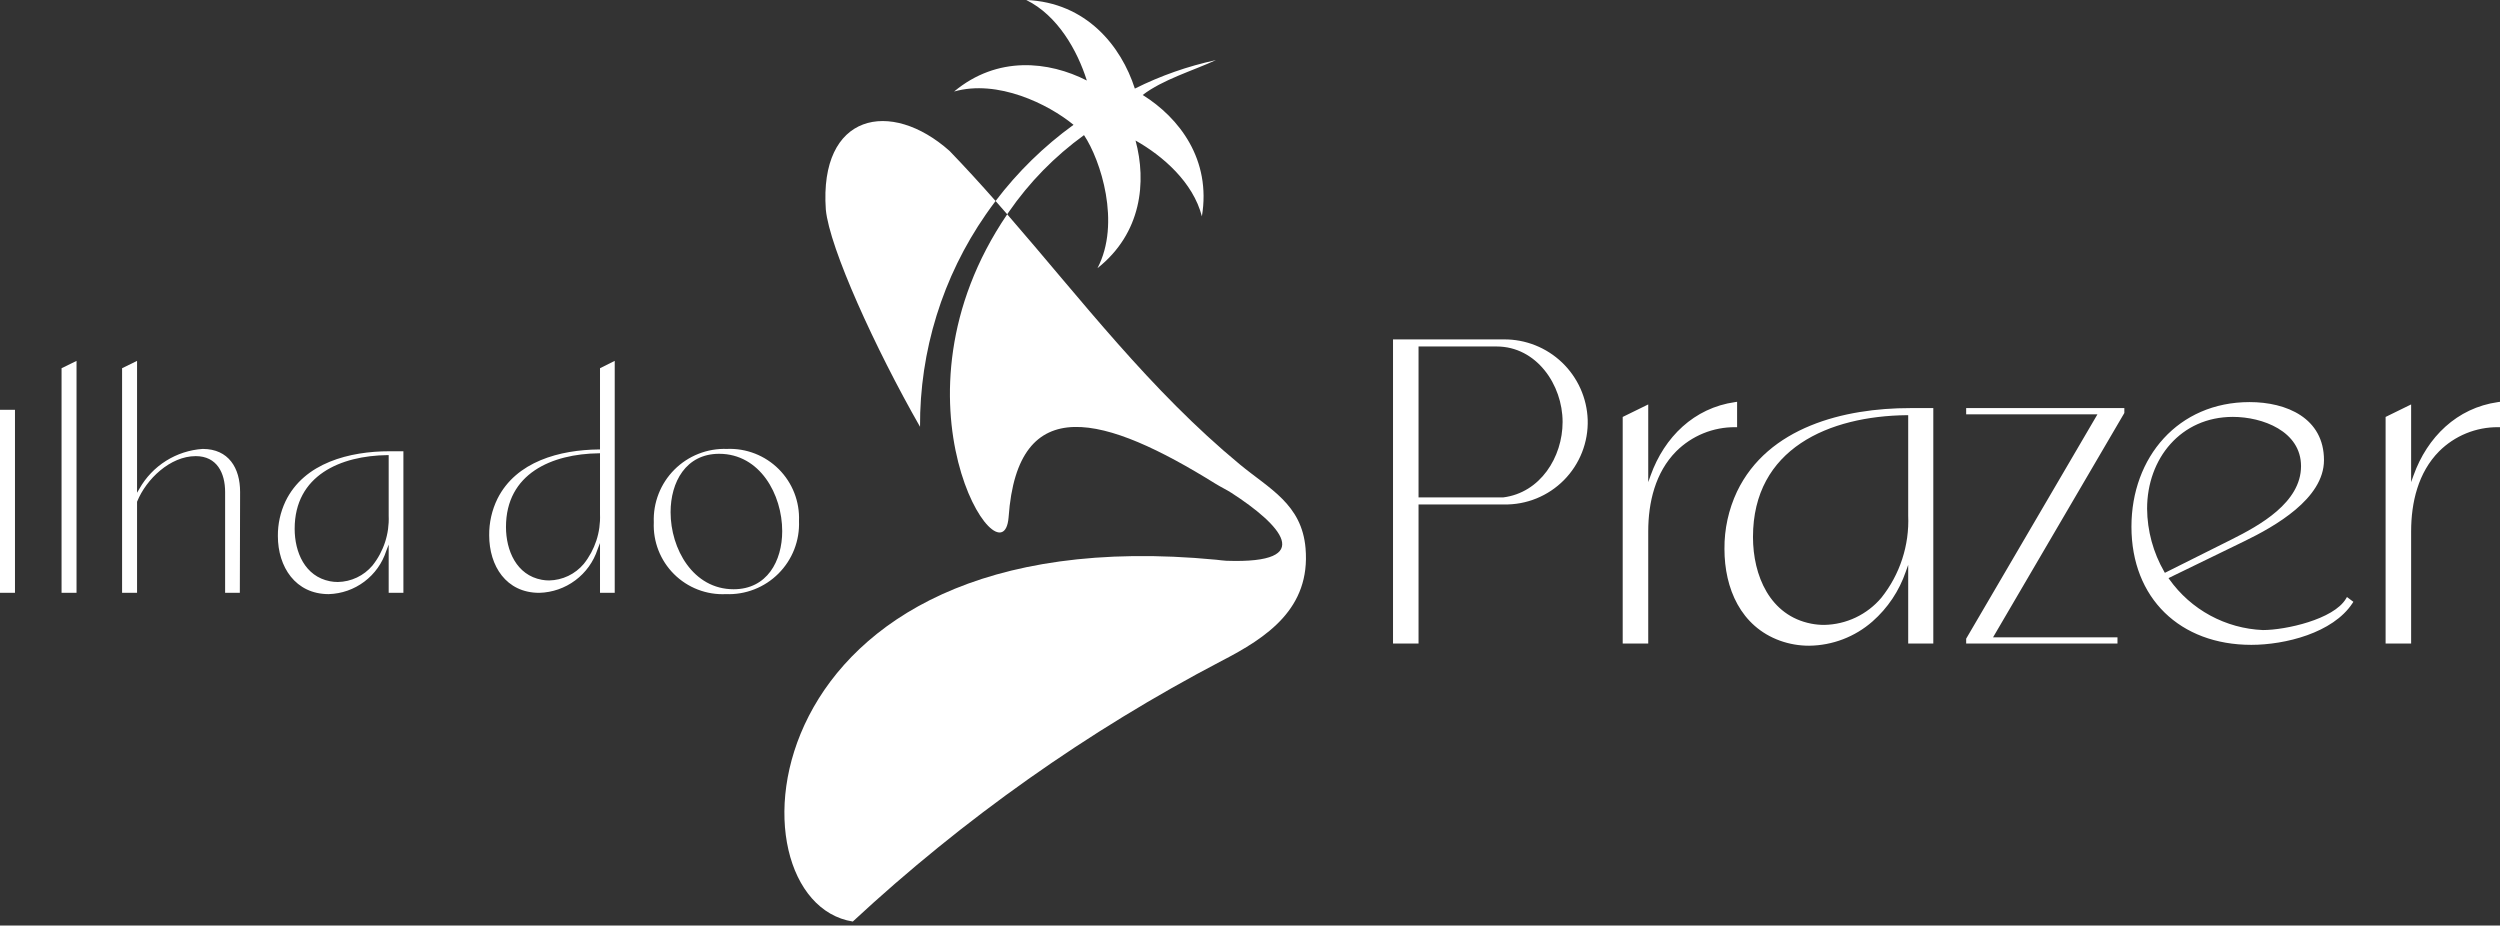 <svg width="443" height="164" viewBox="0 0 443 164" fill="none" xmlns="http://www.w3.org/2000/svg">
    <rect x="0" y="0" width="443" height="164" fill="#333333" stroke="none"/>
    <g clip-path="url(#clip0_546_9423)">
    <path fill-rule="evenodd" clip-rule="evenodd" d="M151.118 163.297C128.122 159.664 131.858 91.147 215.549 99.188C216.137 99.244 216.725 99.348 217.323 99.369C233.567 99.935 226.813 92.897 218.236 87.352C217.368 86.79 216.363 86.324 215.367 85.705C195.919 73.622 180.313 69.015 178.723 91.667C177.72 104.142 156.007 71.033 178.47 37.983L178.478 37.971C191.675 53.163 203.811 69.159 219.705 82.3C224.937 86.626 230.684 89.341 231.345 97.161C232.247 107.812 224.549 112.949 216.44 117.127C192.714 129.55 170.747 145.076 151.118 163.297ZM163.03 75.627C155.087 61.726 146.985 43.926 146.336 37.15C145.133 20.062 157.821 17.46 168.261 26.744C171.058 29.643 173.764 32.611 176.418 35.618C175.829 36.395 175.254 37.187 174.694 37.997C167.028 49.042 162.955 62.183 163.03 75.627ZM176.418 35.618L178.478 37.971L178.737 37.591C182.378 32.315 186.893 27.7 192.087 23.944C195.044 28.373 198.652 39.55 194.472 47.521C202.309 41.315 203.195 32.22 201.218 24.903C206.076 27.639 211.422 32.308 212.974 38.337C214.654 28.311 208.998 20.889 202.486 16.83C206.021 14.108 211.315 12.56 215.466 10.649C210.483 11.723 205.654 13.419 201.094 15.699C198.676 8.155 192.49 0.438 181.858 0C187.439 2.759 190.908 8.952 192.587 14.269C185.833 10.83 176.749 9.826 169.065 16.218C176.792 14.03 185.745 18.437 190.23 22.116C184.986 25.912 180.331 30.461 176.418 35.618Z" fill="white"/>
    <path fill-rule="evenodd" clip-rule="evenodd" d="M2.654 105.05V72.622H0V105.05H2.654ZM106.321 105.05H108.929V63.946L106.321 65.249V79.641L106.099 79.643C99.24 79.714 91.471 81.739 88.148 88.379C87.163 90.391 86.662 92.606 86.685 94.846C86.685 100.289 89.689 105.05 95.559 105.05C97.865 104.989 100.095 104.216 101.944 102.837C103.794 101.459 105.171 99.542 105.888 97.35L106.321 96.225V105.05ZM106.321 80.321V91.129C106.452 94.313 105.429 97.437 103.441 99.926C102.686 100.824 101.747 101.55 100.689 102.055C99.63 102.56 98.475 102.833 97.302 102.855C96.87 102.855 96.439 102.817 96.014 102.739C91.507 101.917 89.66 97.541 89.66 93.378C89.66 83.906 97.798 80.428 106.094 80.324L106.321 80.321ZM128.809 79.549C127.088 79.489 125.372 79.784 123.77 80.417C122.167 81.049 120.713 82.006 119.497 83.226C118.281 84.447 117.329 85.904 116.703 87.509C116.076 89.114 115.786 90.83 115.853 92.552C115.779 94.247 116.06 95.938 116.676 97.519C117.293 99.099 118.232 100.534 119.434 101.731C120.635 102.929 122.073 103.862 123.656 104.473C125.239 105.084 126.931 105.359 128.626 105.279C130.346 105.349 132.062 105.061 133.665 104.434C135.268 103.808 136.725 102.856 137.942 101.638C139.159 100.421 140.111 98.965 140.738 97.362C141.364 95.758 141.652 94.042 141.582 92.322C141.653 90.626 141.371 88.933 140.754 87.352C140.137 85.77 139.199 84.334 137.998 83.133C136.798 81.933 135.361 80.994 133.78 80.377C132.198 79.76 130.506 79.478 128.809 79.549ZM130.002 104.415C122.795 104.415 118.828 97.23 118.828 90.762C118.828 85.445 121.521 80.413 127.433 80.413C134.664 80.413 138.608 87.634 138.608 94.112C138.608 99.437 135.91 104.415 130.002 104.415ZM10.908 65.249V105.05H13.561V63.948L10.908 65.249ZM39.891 105.05H42.498L42.545 87.184C42.556 82.935 40.507 79.549 35.919 79.549C33.612 79.702 31.379 80.427 29.421 81.658C27.463 82.888 25.842 84.587 24.703 86.6L24.286 87.317V63.948L21.633 65.249V105.05H24.286V88.911L24.302 88.871C25.926 84.888 30.162 80.826 34.681 80.826C38.444 80.826 39.891 83.817 39.891 87.184V105.05ZM68.875 105.05H71.483V79.962H69.031C62.014 79.962 53.886 81.972 50.58 88.857C49.678 90.772 49.22 92.867 49.239 94.984C49.239 100.467 52.359 105.279 58.25 105.279C60.532 105.211 62.736 104.439 64.561 103.067C66.386 101.696 67.742 99.794 68.442 97.621L68.875 96.494V105.05ZM68.875 80.643V91.405C69.01 94.594 67.987 97.725 65.995 100.219C65.238 101.114 64.299 101.836 63.241 102.338C62.182 102.84 61.028 103.111 59.856 103.13C59.393 103.131 58.931 103.087 58.476 102.999C54.024 102.138 52.214 97.836 52.214 93.699C52.214 84.228 60.351 80.749 68.648 80.646L68.875 80.643Z" fill="white"/>
    <path fill-rule="evenodd" clip-rule="evenodd" d="M246.843 60.142V114.04H251.366V89.391H266.488C268.463 89.43 270.425 89.067 272.255 88.325C274.086 87.582 275.746 86.474 277.135 85.07C278.524 83.666 279.613 81.993 280.336 80.155C281.059 78.317 281.401 76.351 281.34 74.376C281.206 70.537 279.579 66.901 276.805 64.243C274.031 61.585 270.33 60.114 266.488 60.142H246.843ZM251.366 88.139V61.396H265.195C272.269 61.396 276.892 68.185 276.892 74.767C276.892 81.006 272.939 87.322 266.361 88.141L251.366 88.139ZM292.067 71.664L287.543 73.882V114.04H292.067V94.166C292.067 89.036 293.31 83.725 297.022 79.977C298.397 78.605 300.03 77.521 301.828 76.786C303.625 76.051 305.551 75.681 307.493 75.698H307.814V71.201L307.447 71.253C300.174 72.283 294.926 77.466 292.501 84.22L292.067 85.431V71.664ZM338.133 114.04V100.09L337.699 101.311C336.536 104.709 334.506 107.746 331.809 110.119C328.7 112.85 324.715 114.376 320.577 114.42C318.815 114.425 317.065 114.122 315.406 113.526C308.462 111.004 305.573 104.275 305.573 97.286C305.54 93.766 306.302 90.285 307.801 87.1C313.296 75.66 326.792 72.315 338.456 72.315H342.581V114.04H338.133ZM338.133 73.568L337.907 73.57C324.161 73.718 310.629 79.45 310.629 95.156C310.629 101.988 313.613 109.095 320.966 110.517C321.716 110.661 322.477 110.733 323.24 110.733C325.174 110.7 327.079 110.254 328.826 109.425C330.574 108.596 332.124 107.403 333.373 105.926C336.666 101.801 338.356 96.625 338.133 91.352V73.568ZM376.434 73.181V72.315H348.404V73.415H371.671L348.404 113.174V114.04H375.217V112.939H353.166L376.434 73.181ZM417.019 106.643L415.882 105.79L415.699 106.098C413.515 109.766 404.991 111.646 400.989 111.646C397.722 111.51 394.53 110.629 391.656 109.071C388.782 107.512 386.302 105.316 384.407 102.653L384.261 102.439L397.706 95.901C403.055 93.3 411.809 88.389 411.809 81.538C411.809 74.069 405.162 71.25 398.63 71.25C385.971 71.25 377.692 81.024 377.692 93.329C377.692 106.035 386.328 114.268 398.935 114.268C404.891 114.268 413.389 112.173 416.854 106.895L417.019 106.643ZM383.509 101.321C381.546 97.917 380.497 94.063 380.466 90.134C380.466 81.252 386.454 73.872 395.664 73.872C400.895 73.872 407.742 76.393 407.742 82.603C407.742 89.068 400.388 93.117 395.367 95.628L383.614 101.505L383.509 101.321ZM427.252 71.664L422.729 73.882V114.04H427.252V94.166C427.252 89.036 428.496 83.725 432.208 79.977C433.582 78.605 435.216 77.521 437.013 76.786C438.811 76.051 440.736 75.681 442.678 75.698H443V71.201L442.634 71.253C435.36 72.283 430.112 77.466 427.687 84.22L427.252 85.431V71.664Z" fill="white"/>
    </g>
    <defs>
    <clipPath id="clip0_546_9423">
    <rect width="443" height="163.297" fill="white"/>
    </clipPath>
    </defs>
    </svg>
